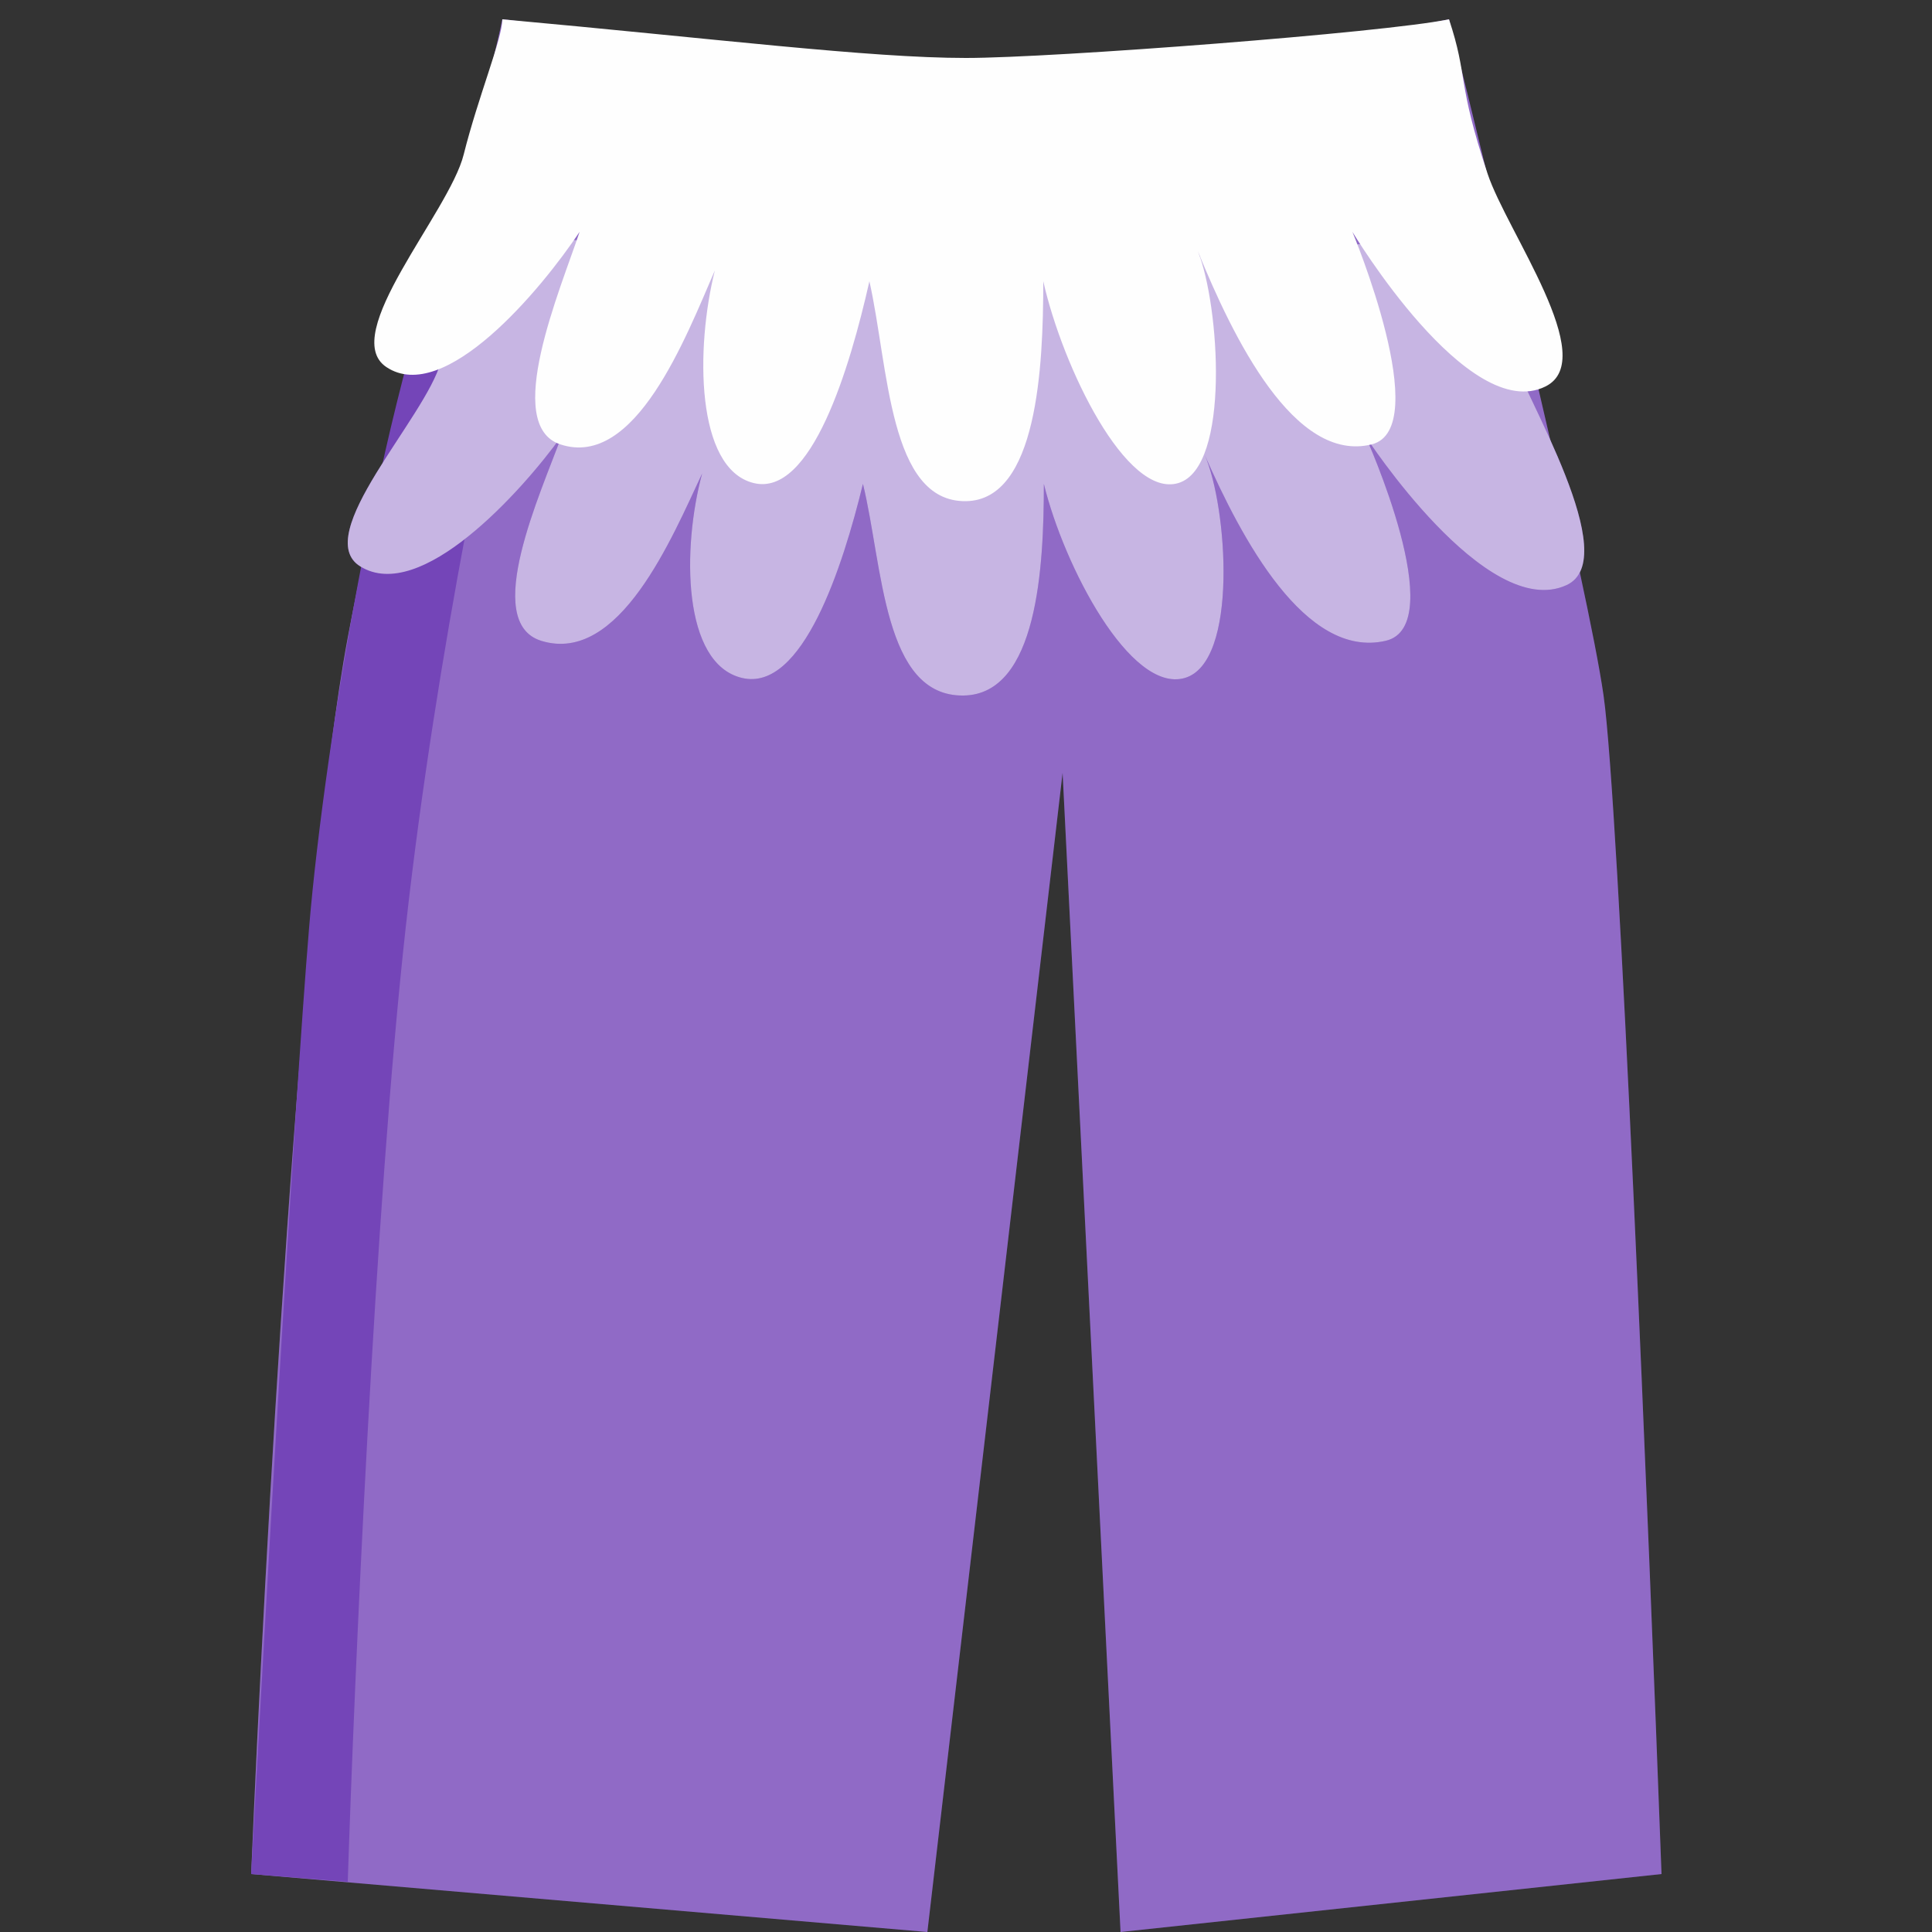 <svg fill="none" viewBox="0 0 50 50" id="griffin_chaps" xmlns="http://www.w3.org/2000/svg"><rect x="0" y="0" width="50" height="50" fill="#333333" stroke="none"/><path d="M25.5 2C21.5 2 16.167.833 13 .5c-.5 2.5-2.8 9.6-4 16-1.2 6.4-2.167 24-2.5 32L24 50l3.5-30L29 50l14-1.5c-.333-9-1.1-27.7-1.5-30.5-.4-2.8-2.833-12.833-4-17.5-1.667.333-8 1.5-12 1.5Z" fill="#7445B8"/><path d="M25.5 2C21.5 2 16.167.833 13 .5c-.5 2.5-2.8 9.6-4 16-1.2 6.4-2.167 24-2.5 32L24 50l3.5-30L29 50l14-1.5c-.333-9-1.1-27.7-1.5-30.5-.4-2.8-2.833-12.833-4-17.5-1.667.333-8 1.5-12 1.5Z" fill="#fff" fill-opacity=".2"/><path d="M13.5 7 12 5c-2 4.5-3.6 14.2-4 19-.4 4.8-1.167 18.333-1.5 24.5l2.5.2c.167-5.167.7-17.5 1.5-24.7.8-7.2 2.333-14.333 3-17Z" fill="#7445B8"/><path d="M24.935 6.962c-2.602 0-6.764-.48-12.487-.962 0 .481-.651 1.925-1.041 3.368-.39 1.443-3.383 4.49-2.081 5.292 1.56.963 4.162-1.924 5.203-3.367-.52 1.443-2.082 4.81-.52 5.292 2.02.623 3.383-2.67 4.162-4.33-.52 1.924-.52 4.931 1.04 5.292 1.561.361 2.602-2.887 3.122-5.024.52 2.137.52 5.505 2.602 5.477 1.918-.026 2.08-3.34 2.08-5.477.521 2.137 2.24 5.422 3.643 5.024 1.402-.398 1.104-4.446.52-5.773.95 2.157 2.602 5.292 4.683 4.81 1.694-.39-.52-5.291-.52-5.291s3.121 4.81 5.203 3.849c1.471-.681-1.041-4.812-1.561-6.255L37.943 6c-1.754.332-10.671.962-13.008.962Z" fill="#7445B8"/><path d="M24.935 6.962c-2.602 0-6.764-.48-12.487-.962 0 .481-.651 1.925-1.041 3.368-.39 1.443-3.383 4.49-2.081 5.292 1.56.963 4.162-1.924 5.203-3.367-.52 1.443-2.082 4.81-.52 5.292 2.02.623 3.383-2.67 4.162-4.33-.52 1.924-.52 4.931 1.04 5.292 1.561.361 2.602-2.887 3.122-5.024.52 2.137.52 5.505 2.602 5.477 1.918-.026 2.08-3.34 2.08-5.477.521 2.137 2.24 5.422 3.643 5.024 1.402-.398 1.104-4.446.52-5.773.95 2.157 2.602 5.292 4.683 4.81 1.694-.39-.52-5.291-.52-5.291s3.121 4.81 5.203 3.849c1.471-.681-1.041-4.812-1.561-6.255L37.943 6c-1.754.332-10.671.962-13.008.962Z" fill="#fff" fill-opacity=".6"/><path d="M25 1.5c-2.5 0-6.5-.5-12-1 0 .5-.625 2-1 3.5s-3.25 4.666-2 5.5c1.5 1 4-2 5-3.5-.5 1.5-2 5-.5 5.5 1.943.648 3.251-2.775 4-4.5-.5 2-.5 5.125 1 5.5s2.5-3 3-5.221C23 9.5 23 13 25 12.97c1.844-.027 2-3.47 2-5.691.5 2.221 2.152 5.635 3.5 5.221 1.348-.414 1.061-4.62.5-6 .912 2.242 2.5 5.5 4.5 5C37.128 11.093 35 6 35 6s3 5 5 4c1.414-.707-1-4-1.5-5.5-.806-2.419-.5-2.5-1-4-1.685.345-10.254 1-12.5 1Z" fill="#FEFEFE"/></svg>